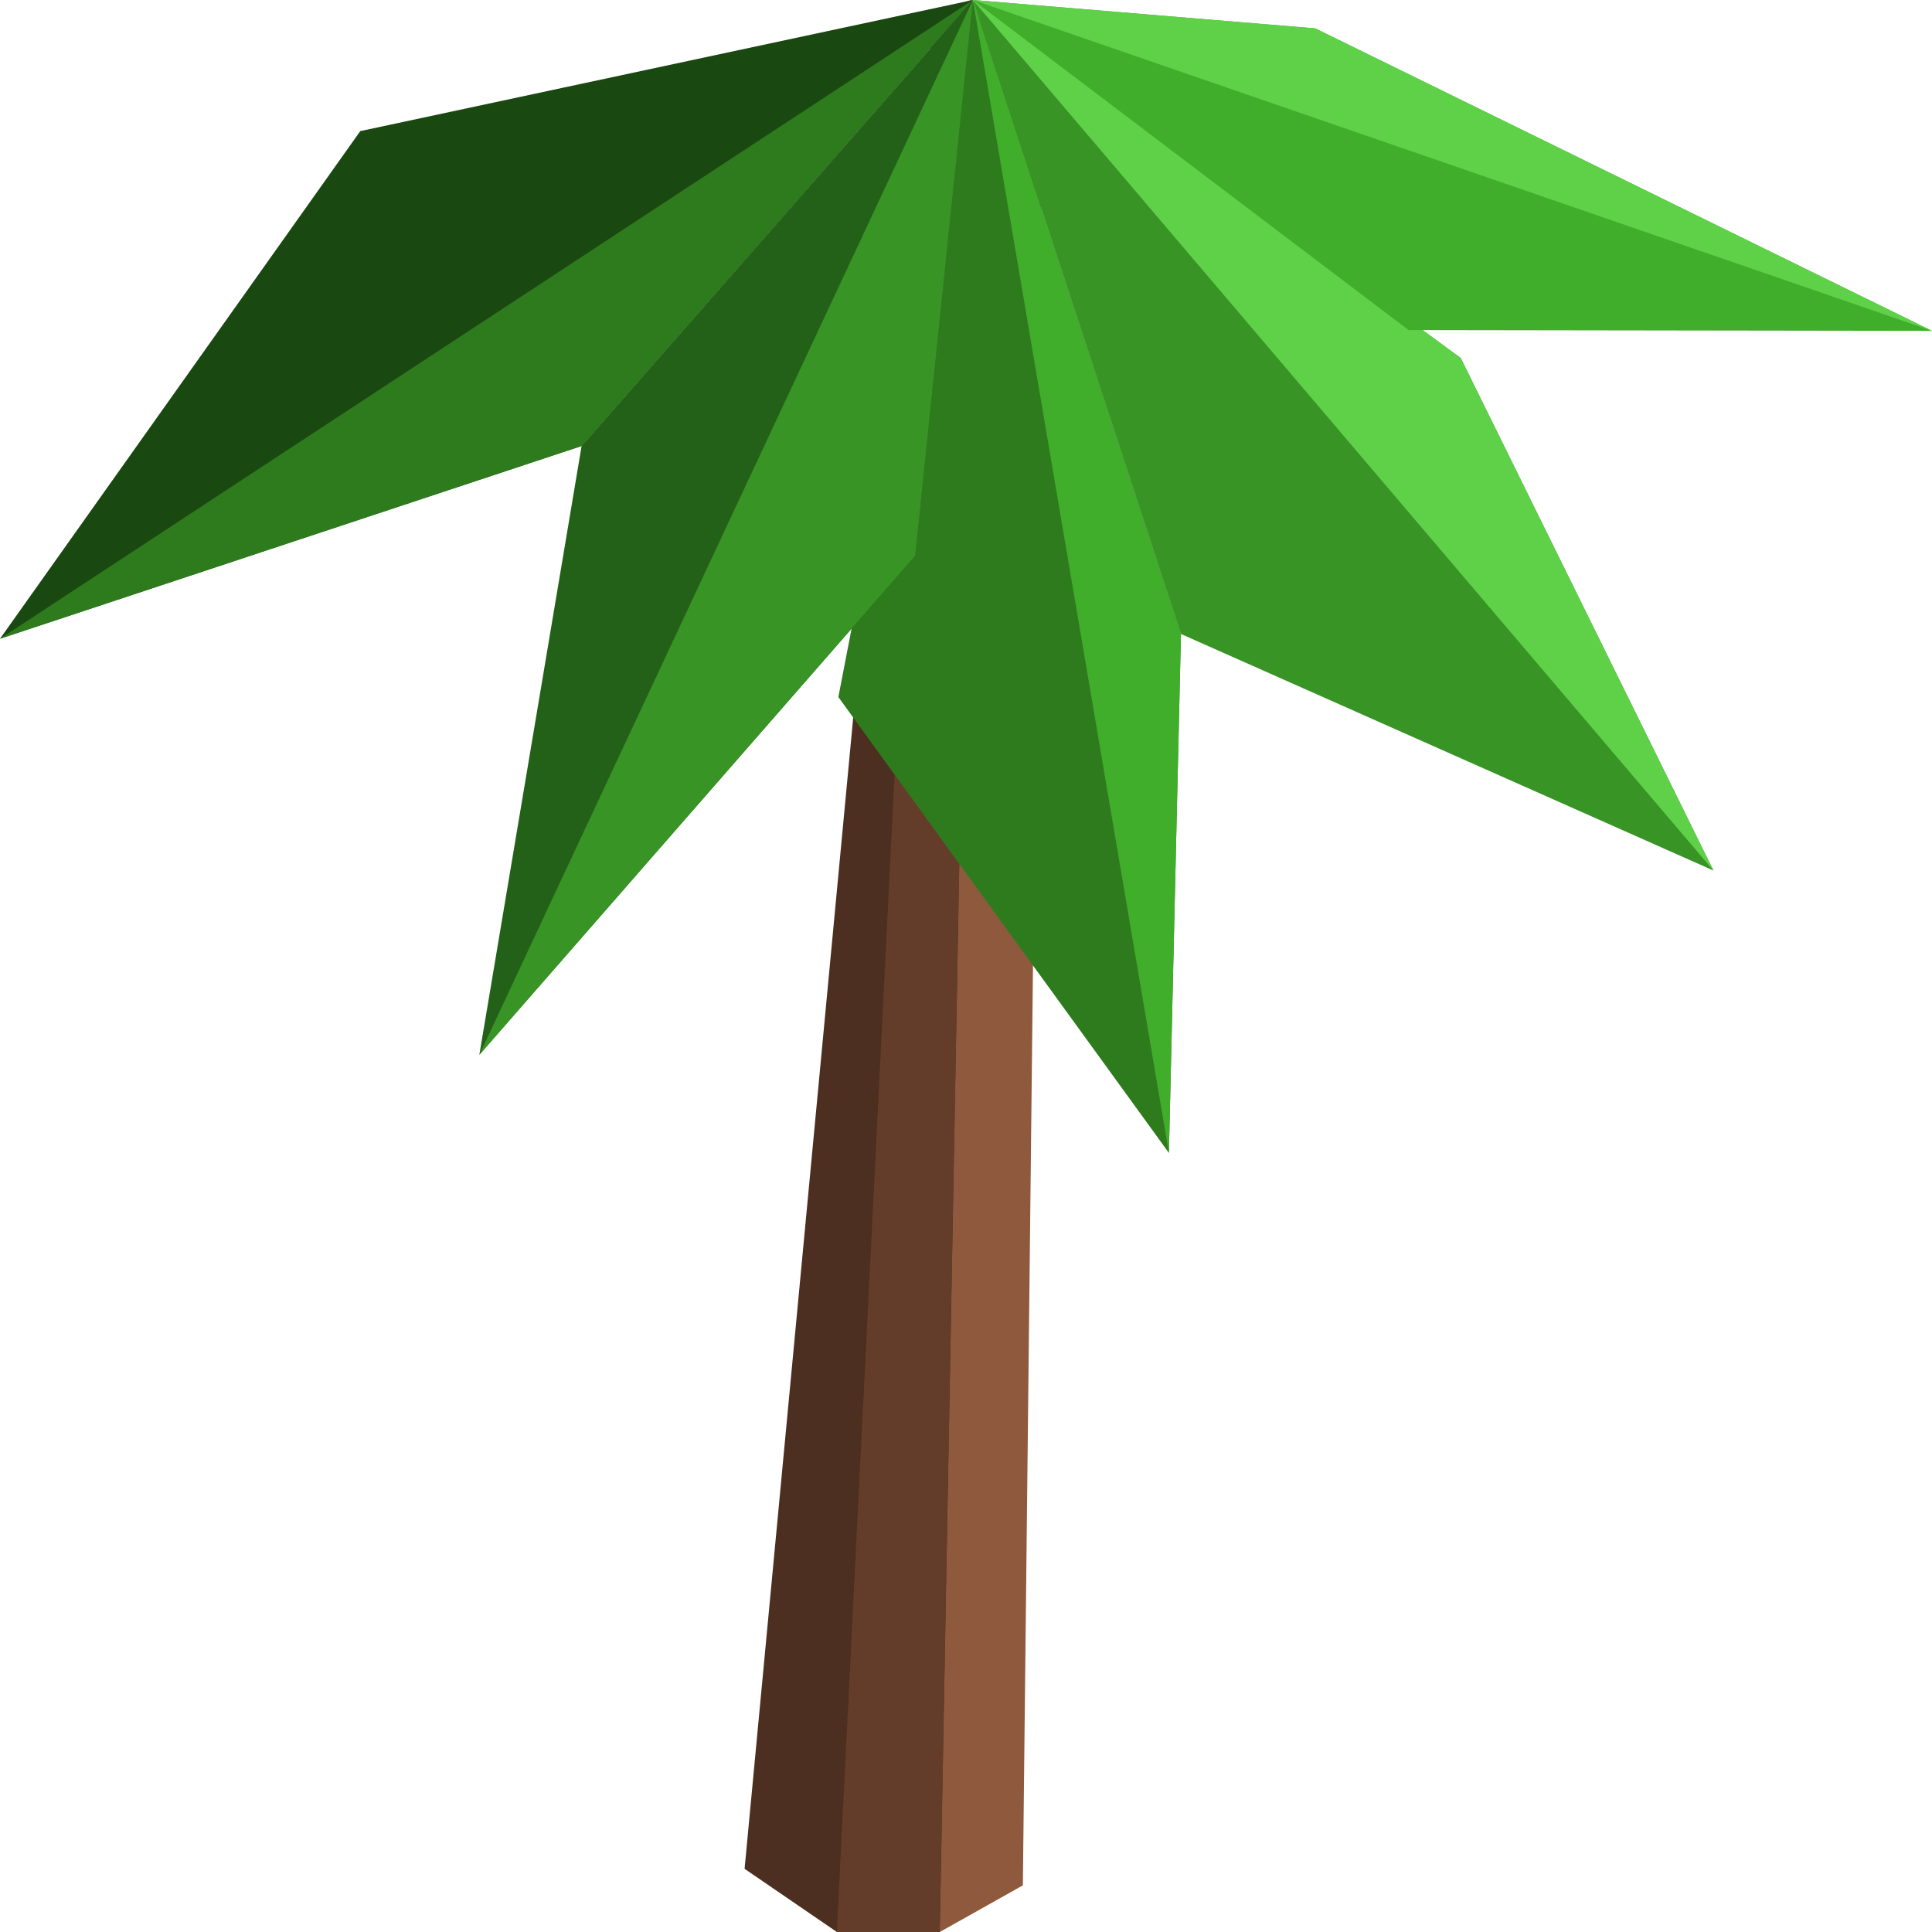 <?xml version="1.0" encoding="UTF-8" standalone="no"?>
<!-- Created with Inkscape (http://www.inkscape.org/) -->

<svg
   xmlns:dc="http://purl.org/dc/elements/1.1/"
   xmlns:cc="http://creativecommons.org/ns#"
   xmlns:rdf="http://www.w3.org/1999/02/22-rdf-syntax-ns#"
   xmlns:svg="http://www.w3.org/2000/svg"
   xmlns="http://www.w3.org/2000/svg"
   xmlns:sodipodi="http://sodipodi.sourceforge.net/DTD/sodipodi-0.dtd"
   xmlns:inkscape="http://www.inkscape.org/namespaces/inkscape"
   sodipodi:docname="tree-palm.svg"
   inkscape:version="0.92.2 (5c3e80d, 2017-08-06)"
   id="svg8"
   version="1.1"
   viewBox="0 0 67.733 67.733"
   height="256"
   width="256">
  <sodipodi:namedview
     showguides="false"
     inkscape:window-maximized="1"
     inkscape:window-y="0"
     inkscape:window-x="0"
     inkscape:window-height="1043"
     inkscape:window-width="1920"
     units="px"
     showgrid="false"
     inkscape:current-layer="svg8"
     inkscape:document-units="px"
     inkscape:cy="190.85167"
     inkscape:cx="-24"
     inkscape:zoom="2"
     inkscape:pageshadow="2"
     inkscape:pageopacity="0.0"
     borderopacity="1.0"
     bordercolor="#666666"
     pagecolor="#ffffff"
     id="base" />
  <defs
     id="defs2" />
  <g
     inkscape:label="Layer 1"
     inkscape:groupmode="layer"
     id="layer1"
     transform="translate(0,-229.267)">
    <g
       id="g5050">
      <g
         id="g2359">
        <path
           sodipodi:nodetypes="ccccccc"
           inkscape:connector-curvature="0"
           id="path852"
           d="m 34.045,229.267 2.48,5.687 -0.665,60.411 -2.913,1.635 -5.57,-2.421 4.668,-62.748 z"
           style="fill:#8f593d;fill-opacity:1;stroke:none;stroke-width:0.129;stroke-linejoin:round;stroke-miterlimit:4;stroke-dasharray:none;stroke-opacity:0;paint-order:normal;opacity:1" />
        <path
           style="fill:#4c2f20;fill-opacity:1;stroke:none;stroke-width:0.129;stroke-linejoin:round;stroke-miterlimit:4;stroke-dasharray:none;stroke-opacity:0;paint-order:normal;opacity:1"
           d="m 34.045,229.267 -2.001,2.564 -5.94,62.954 3.236,2.215 h 3.607 l 1.182,-64.721 c 0.306,-1.192 0.427,-1.959 -0.083,-3.013 z"
           id="path839"
           inkscape:connector-curvature="0"
           sodipodi:nodetypes="ccccccc" />
        <path
           id="path844"
           d="m 34.582,234.527 -0.537,-5.26 -1.35,0.457 -3.356,67.276 h 3.607 l 1.182,-64.721 z"
           style="fill:#633d2a;fill-opacity:1;stroke:none;stroke-width:0.129;stroke-linejoin:round;stroke-miterlimit:4;stroke-dasharray:none;stroke-opacity:0;paint-order:normal;opacity:1"
           inkscape:connector-curvature="0"
           sodipodi:nodetypes="ccccccc" />
      </g>
      <g
         id="g2381">
        <path
           style="fill:#2e7b1e;fill-opacity:1;stroke:none;stroke-width:0.129;stroke-linejoin:round;stroke-miterlimit:4;stroke-dasharray:none;stroke-opacity:0;paint-order:normal;opacity:1"
           d="m 29.392,253.705 11.588,15.981 0.422,-18.193 -7.294,-22.226 z"
           id="path825"
           inkscape:connector-curvature="0"
           sodipodi:nodetypes="ccccc" />
        <path
           sodipodi:nodetypes="cccc"
           inkscape:connector-curvature="0"
           id="path874"
           d="m 40.981,269.686 0.422,-18.193 -7.294,-22.226 z"
           style="fill:#41ae2b;fill-opacity:1;stroke:none;stroke-width:0.129;stroke-linejoin:round;stroke-miterlimit:4;stroke-dasharray:none;stroke-opacity:0;paint-order:normal;opacity:1" />
        <path
           sodipodi:nodetypes="ccccc"
           inkscape:connector-curvature="0"
           id="path821"
           d="m 41.403,251.493 18.667,8.293 -8.858,-17.966 -17.103,-12.553 z"
           style="fill:#379425;fill-opacity:1;stroke:none;stroke-width:0.129;stroke-linejoin:round;stroke-miterlimit:4;stroke-dasharray:none;stroke-opacity:0;paint-order:normal;opacity:1" />
        <path
           style="fill:#5fd148;fill-opacity:1;stroke:none;stroke-width:0.129;stroke-linejoin:round;stroke-miterlimit:4;stroke-dasharray:none;stroke-opacity:0;paint-order:normal;opacity:1"
           d="M 60.069,259.786 51.211,241.82 34.108,229.267 Z"
           id="path854"
           inkscape:connector-curvature="0"
           sodipodi:nodetypes="cccc" />
        <path
           sodipodi:nodetypes="ccccc"
           inkscape:connector-curvature="0"
           id="path827"
           d="m 46.112,230.262 21.622,10.604 -18.352,-0.027 -15.273,-11.573 z"
           style="fill:#41ae2b;fill-opacity:1;stroke:none;stroke-width:0.129;stroke-linejoin:round;stroke-miterlimit:4;stroke-dasharray:none;stroke-opacity:0;paint-order:normal;opacity:1" />
        <path
           style="fill:#5fd148;fill-opacity:1;stroke:none;stroke-width:0.129;stroke-linejoin:round;stroke-miterlimit:4;stroke-dasharray:none;stroke-opacity:0;paint-order:normal;opacity:1"
           d="m 46.112,230.262 21.622,10.604 -33.625,-11.6 z"
           id="path863"
           inkscape:connector-curvature="0"
           sodipodi:nodetypes="cccc" />
        <path
           style="fill:#246118;fill-opacity:1;stroke:none;stroke-width:0.129;stroke-linejoin:round;stroke-miterlimit:4;stroke-dasharray:none;stroke-opacity:0;paint-order:normal;opacity:1"
           d="m 32.087,248.75 2.022,-19.484 -13.719,15.636 -3.585,21.346 z"
           id="path823"
           inkscape:connector-curvature="0"
           sodipodi:nodetypes="ccccc" />
        <path
           sodipodi:nodetypes="cccc"
           inkscape:connector-curvature="0"
           id="path880"
           d="m 32.087,248.75 2.022,-19.484 -17.304,36.982 z"
           style="fill:#379425;fill-opacity:1;stroke:none;stroke-width:0.129;stroke-linejoin:round;stroke-miterlimit:4;stroke-dasharray:none;stroke-opacity:0;paint-order:normal;opacity:1" />
        <path
           style="fill:#1a4811;fill-opacity:1;stroke:none;stroke-width:0.129;stroke-linejoin:round;stroke-miterlimit:4;stroke-dasharray:none;stroke-opacity:0;paint-order:normal;opacity:1"
           d="M 12.631,233.863 34.108,229.267 20.39,244.903 0,251.66 Z"
           id="rect817"
           inkscape:connector-curvature="0"
           sodipodi:nodetypes="ccccc" />
        <path
           sodipodi:nodetypes="cccc"
           inkscape:connector-curvature="0"
           id="path886"
           d="M 34.108,229.267 20.39,244.903 0,251.66 Z"
           style="fill:#2e7b1e;fill-opacity:1;stroke:none;stroke-width:0.129;stroke-linejoin:round;stroke-miterlimit:4;stroke-dasharray:none;stroke-opacity:0;paint-order:normal;opacity:1" />
      </g>
    </g>
  </g>
  <g
     transform="translate(-71.305,-227.679)"
     id="g5050-3">
    <g
       id="g2359-0">
      <path
         style="opacity:1;fill:#666666;fill-opacity:1;stroke:none;stroke-width:0.129;stroke-linejoin:round;stroke-miterlimit:4;stroke-dasharray:none;stroke-opacity:0;paint-order:normal"
         d="m 34.045,229.267 2.48,5.687 -0.665,60.411 -2.913,1.635 -5.57,-2.421 4.668,-62.748 z"
         id="path852-9"
         inkscape:connector-curvature="0"
         sodipodi:nodetypes="ccccccc" />
      <path
         sodipodi:nodetypes="ccccccc"
         inkscape:connector-curvature="0"
         id="path839-2"
         d="m 34.045,229.267 -2.001,2.564 -5.94,62.954 3.236,2.215 h 3.607 l 1.182,-64.721 c 0.306,-1.192 0.427,-1.959 -0.083,-3.013 z"
         style="opacity:1;fill:#363636;fill-opacity:1;stroke:none;stroke-width:0.129;stroke-linejoin:round;stroke-miterlimit:4;stroke-dasharray:none;stroke-opacity:0;paint-order:normal" />
      <path
         sodipodi:nodetypes="ccccccc"
         inkscape:connector-curvature="0"
         style="opacity:1;fill:#464646;fill-opacity:1;stroke:none;stroke-width:0.129;stroke-linejoin:round;stroke-miterlimit:4;stroke-dasharray:none;stroke-opacity:0;paint-order:normal"
         d="m 34.582,234.527 -0.537,-5.26 -1.35,0.457 -3.356,67.276 h 3.607 l 1.182,-64.721 z"
         id="path844-5" />
    </g>
    <g
       id="g2381-4">
      <path
         sodipodi:nodetypes="ccccc"
         inkscape:connector-curvature="0"
         id="path825-0"
         d="m 29.392,253.705 11.588,15.981 0.422,-18.193 -7.294,-22.226 z"
         style="opacity:1;fill:#595959;fill-opacity:1;stroke:none;stroke-width:0.129;stroke-linejoin:round;stroke-miterlimit:4;stroke-dasharray:none;stroke-opacity:0;paint-order:normal" />
      <path
         style="opacity:1;fill:#7e7e7e;fill-opacity:1;stroke:none;stroke-width:0.129;stroke-linejoin:round;stroke-miterlimit:4;stroke-dasharray:none;stroke-opacity:0;paint-order:normal"
         d="m 40.981,269.686 0.422,-18.193 -7.294,-22.226 z"
         id="path874-5"
         inkscape:connector-curvature="0"
         sodipodi:nodetypes="cccc" />
      <path
         style="opacity:1;fill:#6c6c6c;fill-opacity:1;stroke:none;stroke-width:0.129;stroke-linejoin:round;stroke-miterlimit:4;stroke-dasharray:none;stroke-opacity:0;paint-order:normal"
         d="m 41.403,251.493 18.667,8.293 -8.858,-17.966 -17.103,-12.553 z"
         id="path821-9"
         inkscape:connector-curvature="0"
         sodipodi:nodetypes="ccccc" />
      <path
         sodipodi:nodetypes="cccc"
         inkscape:connector-curvature="0"
         id="path854-4"
         d="M 60.069,259.786 51.211,241.82 34.108,229.267 Z"
         style="opacity:1;fill:#9f9f9f;fill-opacity:1;stroke:none;stroke-width:0.129;stroke-linejoin:round;stroke-miterlimit:4;stroke-dasharray:none;stroke-opacity:0;paint-order:normal" />
      <path
         style="opacity:1;fill:#7e7e7e;fill-opacity:1;stroke:none;stroke-width:0.129;stroke-linejoin:round;stroke-miterlimit:4;stroke-dasharray:none;stroke-opacity:0;paint-order:normal"
         d="m 46.112,230.262 21.622,10.604 -18.352,-0.027 -15.273,-11.573 z"
         id="path827-6"
         inkscape:connector-curvature="0"
         sodipodi:nodetypes="ccccc" />
      <path
         sodipodi:nodetypes="cccc"
         inkscape:connector-curvature="0"
         id="path863-9"
         d="m 46.112,230.262 21.622,10.604 -33.625,-11.6 z"
         style="opacity:1;fill:#9f9f9f;fill-opacity:1;stroke:none;stroke-width:0.129;stroke-linejoin:round;stroke-miterlimit:4;stroke-dasharray:none;stroke-opacity:0;paint-order:normal" />
      <path
         sodipodi:nodetypes="ccccc"
         inkscape:connector-curvature="0"
         id="path823-2"
         d="m 32.087,248.75 2.022,-19.484 -13.719,15.636 -3.585,21.346 z"
         style="opacity:1;fill:#464646;fill-opacity:1;stroke:none;stroke-width:0.129;stroke-linejoin:round;stroke-miterlimit:4;stroke-dasharray:none;stroke-opacity:0;paint-order:normal" />
      <path
         style="opacity:1;fill:#6c6c6c;fill-opacity:1;stroke:none;stroke-width:0.129;stroke-linejoin:round;stroke-miterlimit:4;stroke-dasharray:none;stroke-opacity:0;paint-order:normal"
         d="m 32.087,248.75 2.022,-19.484 -17.304,36.982 z"
         id="path880-2"
         inkscape:connector-curvature="0"
         sodipodi:nodetypes="cccc" />
      <path
         sodipodi:nodetypes="ccccc"
         inkscape:connector-curvature="0"
         id="rect817-4"
         d="M 12.631,233.863 34.108,229.267 20.39,244.903 0,251.66 Z"
         style="opacity:1;fill:#343434;fill-opacity:1;stroke:none;stroke-width:0.129;stroke-linejoin:round;stroke-miterlimit:4;stroke-dasharray:none;stroke-opacity:0;paint-order:normal" />
      <path
         style="opacity:1;fill:#595959;fill-opacity:1;stroke:none;stroke-width:0.129;stroke-linejoin:round;stroke-miterlimit:4;stroke-dasharray:none;stroke-opacity:0;paint-order:normal"
         d="M 34.108,229.267 20.39,244.903 0,251.66 Z"
         id="path886-7"
         inkscape:connector-curvature="0"
         sodipodi:nodetypes="cccc" />
    </g>
  </g>
</svg>

